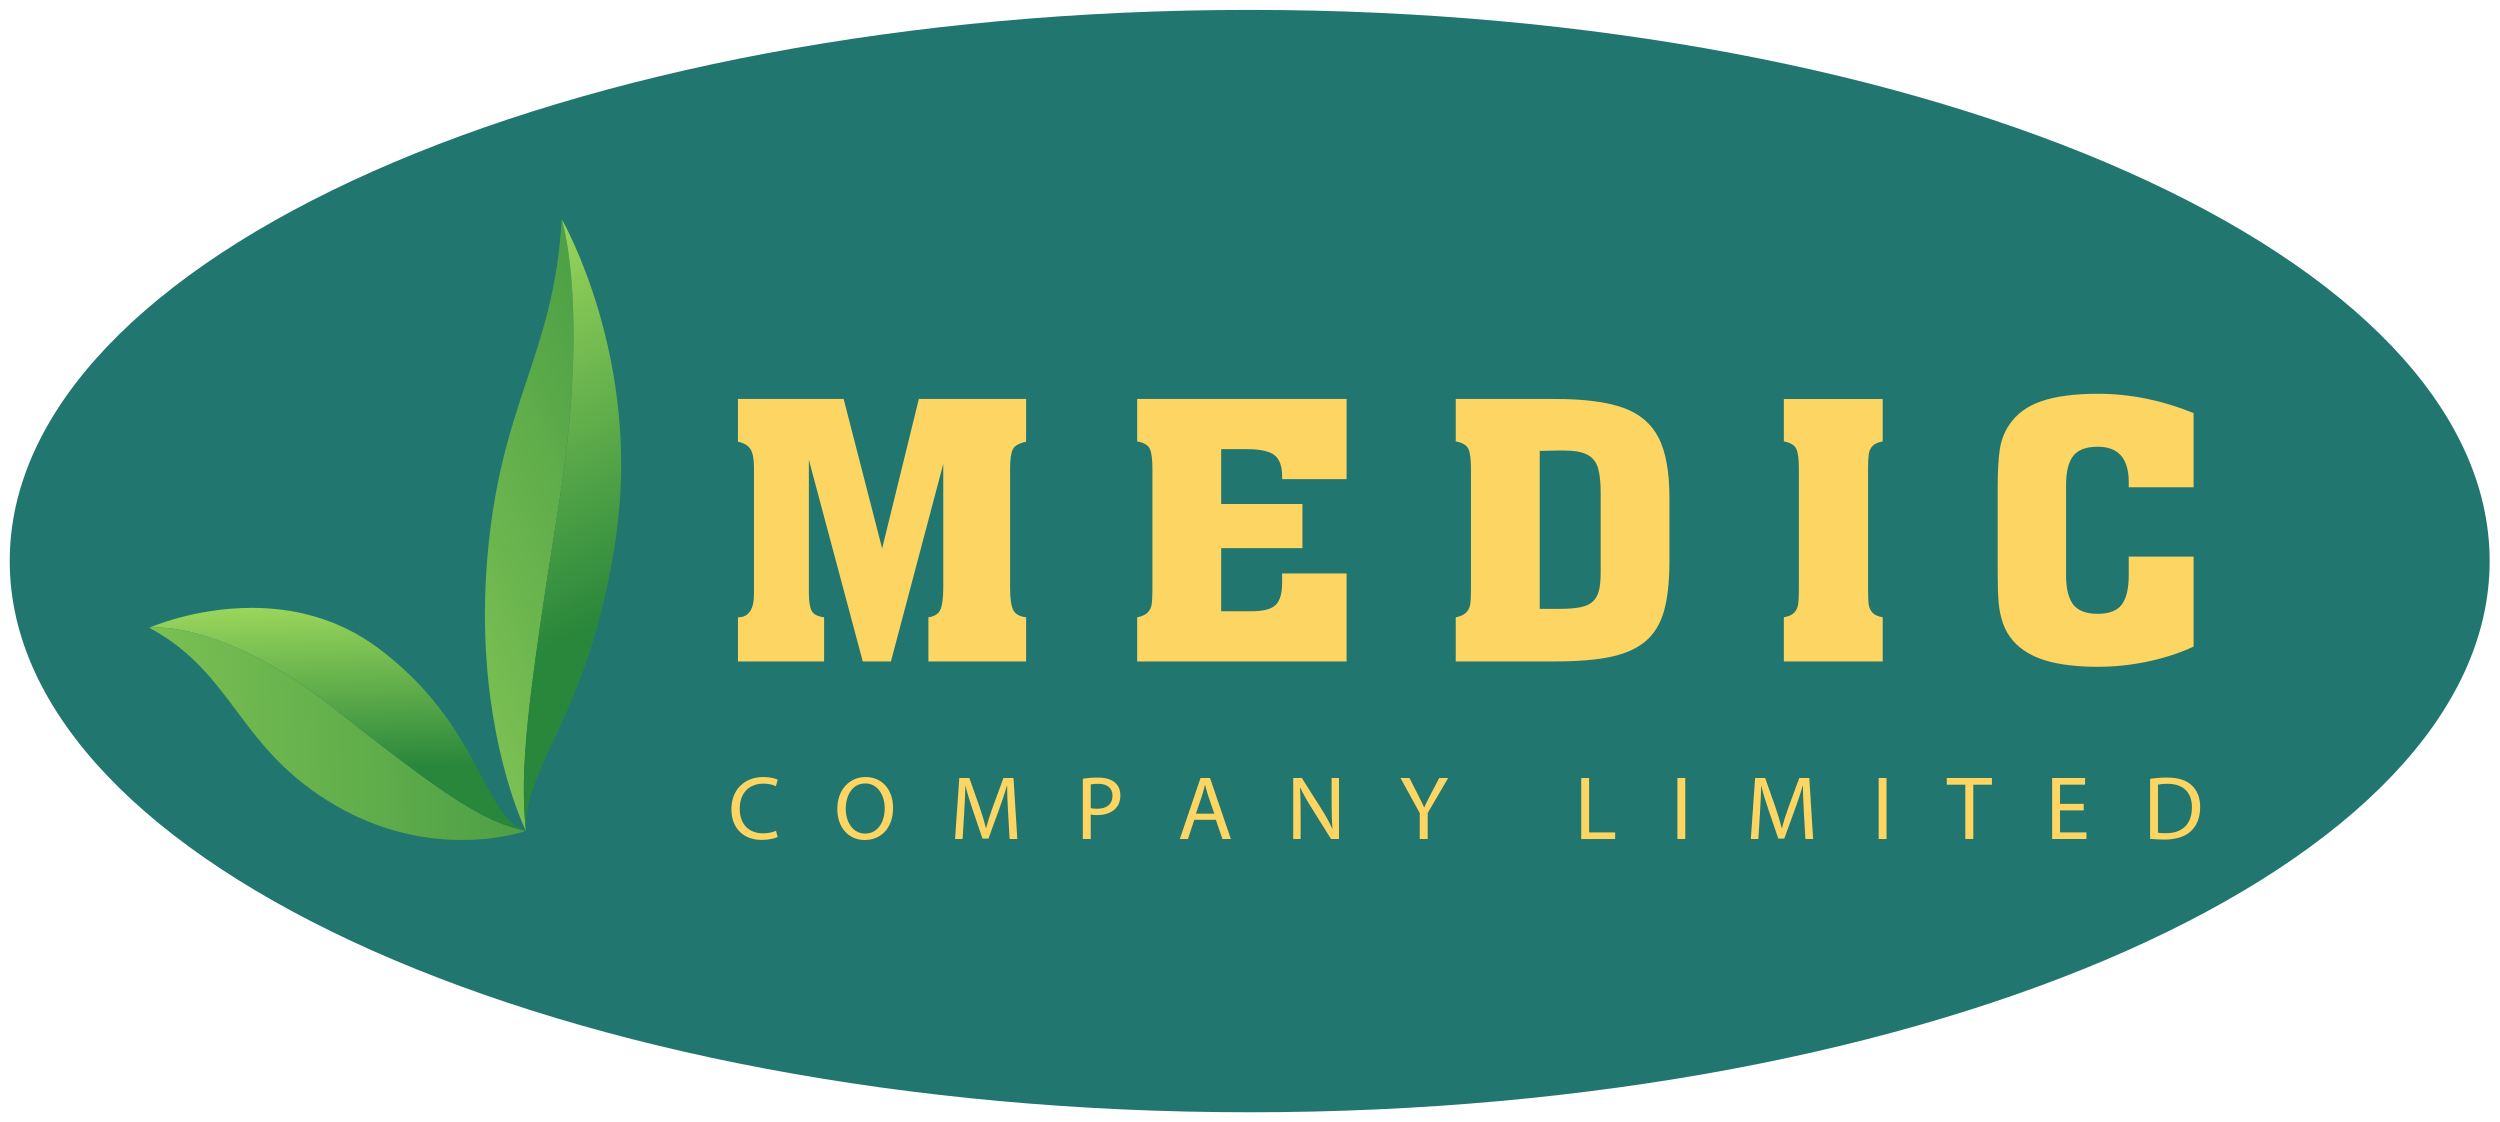 <?xml version="1.0" encoding="UTF-8" standalone="no"?>
<svg
   xmlns:dc="http://purl.org/dc/elements/1.1/"
   xmlns:cc="http://creativecommons.org/ns#"
   xmlns:rdf="http://www.w3.org/1999/02/22-rdf-syntax-ns#"
   xmlns:svg="http://www.w3.org/2000/svg"
   xmlns="http://www.w3.org/2000/svg"
   viewBox="0 0 171.412 76.924"
   height="76.924"
   width="171.412"
   xml:space="preserve"
   id="svg2"
   version="1.1"><defs
     id="defs6"><clipPath
       id="clipPath18"
       clipPathUnits="userSpaceOnUse"><path
         id="path16"
         d="M 0,57.693 H 128.559 V 0 H 0 Z" /></clipPath><linearGradient
       id="linearGradient114"
       spreadMethod="pad"
       gradientTransform="matrix(52.68,1.559,1.937,-52.992,-5.646,18.935)"
       gradientUnits="userSpaceOnUse"
       y2="0"
       x2="1"
       y1="0"
       x1="0"><stop
         id="stop108"
         offset="0"
         style="stop-opacity:1;stop-color:#9cd75c" /><stop
         id="stop110"
         offset="0.89"
         style="stop-opacity:1;stop-color:#29873b" /><stop
         id="stop112"
         offset="1"
         style="stop-opacity:1;stop-color:#29873b" /></linearGradient><linearGradient
       id="linearGradient136"
       spreadMethod="pad"
       gradientTransform="matrix(0.404,-9.652,-9.595,-0.336,17.11,26.72)"
       gradientUnits="userSpaceOnUse"
       y2="0"
       x2="1"
       y1="0"
       x1="0"><stop
         id="stop130"
         offset="0"
         style="stop-opacity:1;stop-color:#9cd75c" /><stop
         id="stop132"
         offset="0.89"
         style="stop-opacity:1;stop-color:#29873b" /><stop
         id="stop134"
         offset="1"
         style="stop-opacity:1;stop-color:#29873b" /></linearGradient><linearGradient
       id="linearGradient158"
       spreadMethod="pad"
       gradientTransform="matrix(35.598,16.489,16.058,-37.381,12.297,23.832)"
       gradientUnits="userSpaceOnUse"
       y2="0"
       x2="1"
       y1="0"
       x1="0"><stop
         id="stop152"
         offset="0"
         style="stop-opacity:1;stop-color:#9cd75c" /><stop
         id="stop154"
         offset="0.89"
         style="stop-opacity:1;stop-color:#29873b" /><stop
         id="stop156"
         offset="1"
         style="stop-opacity:1;stop-color:#29873b" /></linearGradient><linearGradient
       id="linearGradient180"
       spreadMethod="pad"
       gradientTransform="matrix(8.938,-20.514,-19.535,-9.18,23.888,44.427)"
       gradientUnits="userSpaceOnUse"
       y2="0"
       x2="1"
       y1="0"
       x1="0"><stop
         id="stop174"
         offset="0"
         style="stop-opacity:1;stop-color:#9cd75c" /><stop
         id="stop176"
         offset="0.89"
         style="stop-opacity:1;stop-color:#29873b" /><stop
         id="stop178"
         offset="1"
         style="stop-opacity:1;stop-color:#29873b" /></linearGradient></defs><g
     transform="matrix(1.333,0,0,-1.333,0,76.924)"
     id="g10"><g
       id="g12"><g
         clip-path="url(#clipPath18)"
         id="g14"><g
           transform="translate(128.059,28.847)"
           id="g20"><path
             id="path22"
             style="fill:#21776f;fill-opacity:1;fill-rule:nonzero;stroke:none"
             d="m 0,0 c 0,-15.658 -28.555,-28.351 -63.779,-28.351 -35.225,0 -63.78,12.693 -63.78,28.351 0,15.657 28.555,28.351 63.78,28.351 C -28.555,28.351 0,15.657 0,0" /></g><g
           transform="translate(39.999,14.655)"
           id="g24"><path
             id="path26"
             style="fill:#fcd562;fill-opacity:1;fill-rule:nonzero;stroke:none"
             d="m 0,0 c -0.149,-0.074 -0.446,-0.149 -0.829,-0.149 -0.884,0 -1.549,0.557 -1.549,1.586 0,0.983 0.665,1.648 1.638,1.648 0.391,0 0.637,-0.083 0.745,-0.141 l -0.098,-0.33 c -0.154,0.074 -0.373,0.131 -0.633,0.131 -0.736,0 -1.224,-0.471 -1.224,-1.294 0,-0.767 0.441,-1.262 1.205,-1.262 0.247,0 0.498,0.052 0.661,0.131 z" /></g><g
           transform="translate(43.502,16.102)"
           id="g28"><path
             id="path30"
             style="fill:#fcd562;fill-opacity:1;fill-rule:nonzero;stroke:none"
             d="m 0,0 c 0,-0.671 0.362,-1.271 1,-1.271 0.643,0 1.005,0.59 1.005,1.302 0,0.624 -0.325,1.277 -1.001,1.277 C 0.334,1.308 0,0.687 0,0 m 2.434,0.051 c 0,-1.079 -0.657,-1.653 -1.457,-1.653 -0.829,0 -1.411,0.643 -1.411,1.591 0,0.996 0.62,1.649 1.457,1.649 0.856,0 1.411,-0.658 1.411,-1.587" /></g><g
           transform="translate(51.852,15.931)"
           id="g32"><path
             id="path34"
             style="fill:#fcd562;fill-opacity:1;fill-rule:nonzero;stroke:none"
             d="M 0,0 C -0.023,0.437 -0.052,0.963 -0.046,1.354 H -0.061 C -0.167,0.985 -0.298,0.596 -0.456,0.161 L -1.01,-1.359 H -1.317 L -1.824,0.135 C -1.974,0.576 -2.099,0.98 -2.188,1.354 H -2.196 C -2.206,0.963 -2.229,0.437 -2.257,-0.033 l -0.084,-1.346 h -0.387 l 0.219,3.138 h 0.518 L -1.456,0.24 c 0.13,-0.386 0.236,-0.729 0.316,-1.054 h 0.014 c 0.079,0.316 0.19,0.66 0.33,1.054 l 0.559,1.519 H 0.279 L 0.475,-1.379 H 0.079 Z" /></g><g
           transform="translate(56.103,16.14)"
           id="g36"><path
             id="path38"
             style="fill:#fcd562;fill-opacity:1;fill-rule:nonzero;stroke:none"
             d="m 0,0 c 0.088,-0.023 0.199,-0.032 0.334,-0.032 0.489,0 0.787,0.236 0.787,0.67 0,0.414 -0.293,0.614 -0.74,0.614 C 0.204,1.252 0.069,1.237 0,1.22 Z m -0.406,1.513 c 0.196,0.032 0.452,0.059 0.777,0.059 0.4,0 0.693,-0.093 0.88,-0.26 C 1.424,1.162 1.525,0.936 1.525,0.655 1.525,0.371 1.441,0.148 1.283,-0.015 1.07,-0.242 0.721,-0.358 0.325,-0.358 0.204,-0.358 0.092,-0.354 0,-0.33 v -1.258 h -0.406 z" /></g><g
           transform="translate(62.459,15.855)"
           id="g40"><path
             id="path42"
             style="fill:#fcd562;fill-opacity:1;fill-rule:nonzero;stroke:none"
             d="M 0,0 -0.308,0.902 C -0.377,1.107 -0.424,1.294 -0.471,1.476 H -0.48 C -0.526,1.288 -0.578,1.099 -0.639,0.907 L -0.945,0 Z m -1.029,-0.316 -0.326,-0.988 h -0.418 l 1.065,3.138 h 0.489 L 0.852,-1.304 H 0.418 l -0.335,0.988 z" /></g><g
           transform="translate(66.519,14.553)"
           id="g44"><path
             id="path46"
             style="fill:#fcd562;fill-opacity:1;fill-rule:nonzero;stroke:none"
             d="M 0,0 V 3.137 H 0.441 L 1.447,1.55 C 1.681,1.182 1.861,0.852 2.01,0.529 L 2.021,0.534 C 1.982,0.953 1.974,1.336 1.974,1.823 v 1.314 h 0.38 V 0 H 1.945 L 0.949,1.592 C 0.73,1.939 0.521,2.299 0.363,2.639 L 0.35,2.634 C 0.372,2.237 0.381,1.86 0.381,1.34 V 0 Z" /></g><g
           transform="translate(73.027,14.553)"
           id="g48"><path
             id="path50"
             style="fill:#fcd562;fill-opacity:1;fill-rule:nonzero;stroke:none"
             d="M 0,0 V 1.331 L -0.991,3.137 H -0.53 L -0.089,2.271 C 0.032,2.033 0.126,1.843 0.225,1.624 h 0.007 c 0.089,0.204 0.196,0.409 0.317,0.647 l 0.452,0.866 h 0.46 L 0.409,1.336 V 0 Z" /></g><g
           transform="translate(81.333,17.689)"
           id="g52"><path
             id="path54"
             style="fill:#fcd562;fill-opacity:1;fill-rule:nonzero;stroke:none"
             d="m 0,0 h 0.405 v -2.798 h 1.34 v -0.34 H 0 Z" /></g><path
           id="path56"
           style="fill:#fcd562;fill-opacity:1;fill-rule:nonzero;stroke:none"
           d="M 86.684,14.552 H 86.28 v 3.138 h 0.404 z" /><g
           transform="translate(92.785,15.931)"
           id="g58"><path
             id="path60"
             style="fill:#fcd562;fill-opacity:1;fill-rule:nonzero;stroke:none"
             d="M 0,0 C -0.022,0.437 -0.051,0.963 -0.047,1.354 H -0.061 C -0.167,0.985 -0.298,0.596 -0.456,0.161 L -1.01,-1.359 H -1.316 L -1.824,0.135 C -1.974,0.576 -2.099,0.98 -2.188,1.354 H -2.196 C -2.206,0.963 -2.229,0.437 -2.257,-0.033 l -0.084,-1.346 h -0.387 l 0.219,3.138 h 0.517 L -1.457,0.24 c 0.131,-0.386 0.237,-0.729 0.316,-1.054 h 0.015 c 0.079,0.316 0.19,0.66 0.33,1.054 l 0.559,1.519 H 0.279 L 0.476,-1.379 H 0.079 Z" /></g><path
           id="path62"
           style="fill:#fcd562;fill-opacity:1;fill-rule:nonzero;stroke:none"
           d="m 97.036,14.552 h -0.405 v 3.138 h 0.405 z" /><g
           transform="translate(101.089,17.345)"
           id="g64"><path
             id="path66"
             style="fill:#fcd562;fill-opacity:1;fill-rule:nonzero;stroke:none"
             d="M 0,0 H -0.954 V 0.345 H 1.368 V 0 H 0.41 V -2.792 H 0 Z" /></g><g
           transform="translate(107.179,16.023)"
           id="g68"><path
             id="path70"
             style="fill:#fcd562;fill-opacity:1;fill-rule:nonzero;stroke:none"
             d="m 0,0 h -1.219 v -1.132 h 1.36 v -0.34 H -1.624 V 1.666 H 0.07 V 1.325 h -1.289 v -0.99 l 1.219,0 z" /></g><g
           transform="translate(110.999,14.874)"
           id="g72"><path
             id="path74"
             style="fill:#fcd562;fill-opacity:1;fill-rule:nonzero;stroke:none"
             d="m 0,0 c 0.104,-0.02 0.251,-0.023 0.409,-0.023 0.866,0 1.336,0.484 1.336,1.331 C 1.75,2.048 1.331,2.518 0.476,2.518 0.266,2.518 0.106,2.499 0,2.476 Z m -0.405,2.772 c 0.247,0.039 0.54,0.067 0.861,0.067 0.582,0 0.996,-0.136 1.272,-0.392 C 2.006,2.19 2.169,1.828 2.169,1.32 2.169,0.81 2.011,0.391 1.717,0.103 1.424,-0.191 0.939,-0.351 0.33,-0.351 c -0.288,0 -0.53,0.016 -0.735,0.039 z" /></g><g
           transform="translate(41.605,34.055)"
           id="g76"><path
             id="path78"
             style="fill:#fcd562;fill-opacity:1;fill-rule:nonzero;stroke:none"
             d="m 0,0 v -6.813 c 0,-0.461 0.049,-0.78 0.146,-0.958 0.097,-0.177 0.31,-0.287 0.638,-0.329 v -2.27 h -4.431 v 2.27 c 0.549,0 0.824,0.4 0.824,1.199 v 6.502 c 0,0.432 -0.059,0.745 -0.176,0.94 -0.117,0.195 -0.333,0.325 -0.648,0.391 v 2.199 h 5.436 l 1.98,-7.69 1.888,7.69 h 5.517 V 0.932 C 10.806,0.854 10.576,0.722 10.485,0.532 10.396,0.343 10.35,0.015 10.35,-0.452 v -6.121 c 0,-0.544 0.051,-0.925 0.156,-1.139 0.103,-0.217 0.326,-0.346 0.668,-0.388 v -2.27 H 6.149 v 2.27 c 0.323,0.049 0.53,0.184 0.623,0.409 0.094,0.225 0.141,0.598 0.141,1.118 v 6.36 L 4.221,-10.37 H 2.773 Z" /></g><g
           transform="translate(58.493,23.685)"
           id="g80"><path
             id="path82"
             style="fill:#fcd562;fill-opacity:1;fill-rule:nonzero;stroke:none"
             d="M 0,0 V 2.271 C 0.228,2.313 0.399,2.389 0.517,2.497 0.634,2.606 0.708,2.741 0.738,2.9 0.769,3.062 0.783,3.317 0.783,3.673 v 6.244 c 0,0.485 -0.044,0.824 -0.131,1.016 C 0.565,11.125 0.348,11.254 0,11.319 v 2.182 H 10.771 V 9.376 H 7.455 v 0.143 c 0,0.531 -0.134,0.898 -0.401,1.099 C 6.785,10.819 6.31,10.92 5.626,10.92 H 4.32 V 8.099 H 8.5 V 5.828 H 4.32 V 2.581 h 1.547 c 0.616,0 1.035,0.108 1.257,0.324 0.221,0.216 0.331,0.593 0.331,1.131 v 0.488 h 3.316 V 0 Z" /></g><g
           transform="translate(79.198,26.39)"
           id="g84"><path
             id="path86"
             style="fill:#fcd562;fill-opacity:1;fill-rule:nonzero;stroke:none"
             d="M 0,0 H 1.034 C 1.464,0 1.817,0.028 2.1,0.085 2.381,0.142 2.596,0.241 2.742,0.388 2.891,0.531 2.991,0.72 3.05,0.949 3.105,1.182 3.135,1.493 3.135,1.89 V 5.961 C 3.135,6.505 3.09,6.933 2.998,7.243 2.908,7.554 2.728,7.781 2.456,7.926 2.186,8.071 1.771,8.145 1.216,8.145 H 1.015 L 0,8.126 Z M 0.764,-2.705 H -4.32 v 2.27 c 0.226,0.042 0.398,0.119 0.515,0.227 0.117,0.109 0.193,0.244 0.223,0.403 0.029,0.16 0.045,0.417 0.045,0.774 v 6.243 c 0,0.485 -0.044,0.824 -0.132,1.017 -0.087,0.191 -0.305,0.32 -0.651,0.385 v 2.182 h 5.084 c 1.507,0 2.681,-0.15 3.525,-0.452 C 5.135,10.042 5.741,9.529 6.113,8.805 6.485,8.081 6.672,7.046 6.672,5.704 V 2.477 C 6.672,1.405 6.577,0.542 6.391,-0.114 6.202,-0.771 5.888,-1.287 5.445,-1.663 5.004,-2.038 4.41,-2.306 3.667,-2.466 2.924,-2.625 1.955,-2.705 0.764,-2.705" /></g><g
           transform="translate(96.086,27.357)"
           id="g88"><path
             id="path90"
             style="fill:#fcd562;fill-opacity:1;fill-rule:nonzero;stroke:none"
             d="M 0,0 C 0,-0.354 0.014,-0.611 0.039,-0.771 0.065,-0.932 0.134,-1.065 0.24,-1.176 0.348,-1.285 0.519,-1.359 0.754,-1.401 v -2.272 h -5.085 v 2.272 c 0.233,0.042 0.406,0.116 0.518,0.225 0.11,0.111 0.179,0.244 0.209,0.405 0.032,0.16 0.046,0.417 0.046,0.771 v 6.245 c 0,0.484 -0.044,0.823 -0.13,1.015 -0.086,0.192 -0.301,0.321 -0.643,0.386 V 9.828 H 0.754 V 7.646 C 0.519,7.604 0.348,7.529 0.24,7.42 0.134,7.311 0.065,7.173 0.039,7.007 0.014,6.842 0,6.587 0,6.245 Z" /></g><g
           transform="translate(102.754,32.645)"
           id="g92"><path
             id="path94"
             style="fill:#fcd562;fill-opacity:1;fill-rule:nonzero;stroke:none"
             d="m 0,0 c 0,0.798 0.034,1.438 0.104,1.92 0.072,0.482 0.234,0.913 0.489,1.291 0.382,0.568 0.941,0.976 1.681,1.224 0.742,0.249 1.698,0.373 2.871,0.373 1.667,0 3.312,-0.331 4.932,-0.994 V 0 H 6.741 V 0.266 C 6.741,1.478 6.209,2.084 5.145,2.084 4.548,2.084 4.128,1.926 3.883,1.61 3.639,1.293 3.517,0.792 3.517,0.106 v -4.63 c 0,-0.692 0.124,-1.196 0.371,-1.513 0.248,-0.317 0.667,-0.474 1.257,-0.474 0.587,0 1.001,0.159 1.24,0.479 0.237,0.32 0.356,0.822 0.356,1.508 v 0.958 h 3.336 V -8.197 C 9.36,-8.528 8.576,-8.784 7.727,-8.964 6.876,-9.145 6.015,-9.235 5.145,-9.235 4.086,-9.235 3.2,-9.129 2.49,-8.919 1.78,-8.709 1.222,-8.377 0.812,-7.921 0.571,-7.65 0.393,-7.343 0.274,-7.003 0.157,-6.664 0.083,-6.31 0.05,-5.939 0.017,-5.57 0,-5.062 0,-4.417 Z" /></g></g></g><g
       id="g96"><g
         id="g98"><g
           id="g104"><g
             id="g106"><path
               id="path116"
               style="fill:url(#linearGradient114);stroke:none"
               d="m 7.675,25.419 c 4.406,-2.357 4.548,-6.252 9.651,-9.179 v 0 c 4.256,-2.443 8.18,-1.695 9.363,-1.379 v 0 c 0.235,0.064 0.362,0.108 0.362,0.108 v 0 c -2.163,0.454 -4.106,1.732 -9.927,6.344 v 0 c -3.592,2.845 -6.352,3.742 -7.933,4.011 v 0 c -0.525,0.09 -0.919,0.112 -1.175,0.112 v 0 c -0.224,0 -0.341,-0.017 -0.341,-0.017" /></g></g></g></g><g
       id="g118"><g
         id="g120"><g
           id="g126"><g
             id="g128"><path
               id="path138"
               style="fill:url(#linearGradient136);stroke:none"
               d="m 7.675,25.419 c 0,0 0.532,0.074 1.516,-0.095 v 0 c 1.581,-0.269 4.341,-1.166 7.933,-4.011 v 0 c 5.817,-4.61 7.762,-5.889 9.924,-6.343 v 0 h 0.001 c -0.24,0.08 -0.457,0.208 -0.655,0.37 v 0 c -1.676,1.377 -2.186,5.466 -6.914,9.012 v 0 c -2.149,1.612 -4.5,2.089 -6.534,2.089 v 0 c -2.974,0 -5.271,-1.022 -5.271,-1.022" /></g></g></g></g><g
       id="g140"><g
         id="g142"><g
           id="g148"><g
             id="g150"><path
               id="path160"
               style="fill:url(#linearGradient158);stroke:none"
               d="m 25.036,28.622 c -0.513,-6.992 1.233,-11.823 1.825,-13.23 v 0 c 0.113,-0.267 0.184,-0.41 0.19,-0.423 v 0 c -0.32,3.132 0.033,6.412 1.675,16.656 v 0 c 1.014,6.326 0.84,10.488 0.555,12.748 v 0 c -0.166,1.352 -0.374,2.023 -0.388,2.064 v 0 0.001 c -0.405,-7.144 -3.24,-9.435 -3.857,-17.816" /></g></g></g></g><g
       id="g162"><g
         id="g164"><g
           id="g170"><g
             id="g172"><path
               id="path182"
               style="fill:url(#linearGradient180);stroke:none"
               d="m 29.281,44.373 c 0.285,-2.26 0.459,-6.422 -0.555,-12.748 v 0 C 27.084,21.381 26.731,18.101 27.051,14.969 v 0 c -0.013,0.369 0.014,0.723 0.076,1.081 v 0 c 0.51,2.974 3.378,5.865 4.562,14.075 v 0 c 1.314,9.108 -2.719,16.182 -2.796,16.312 v 0 c 0.014,-0.041 0.222,-0.712 0.388,-2.064" /></g></g></g></g></g></svg>